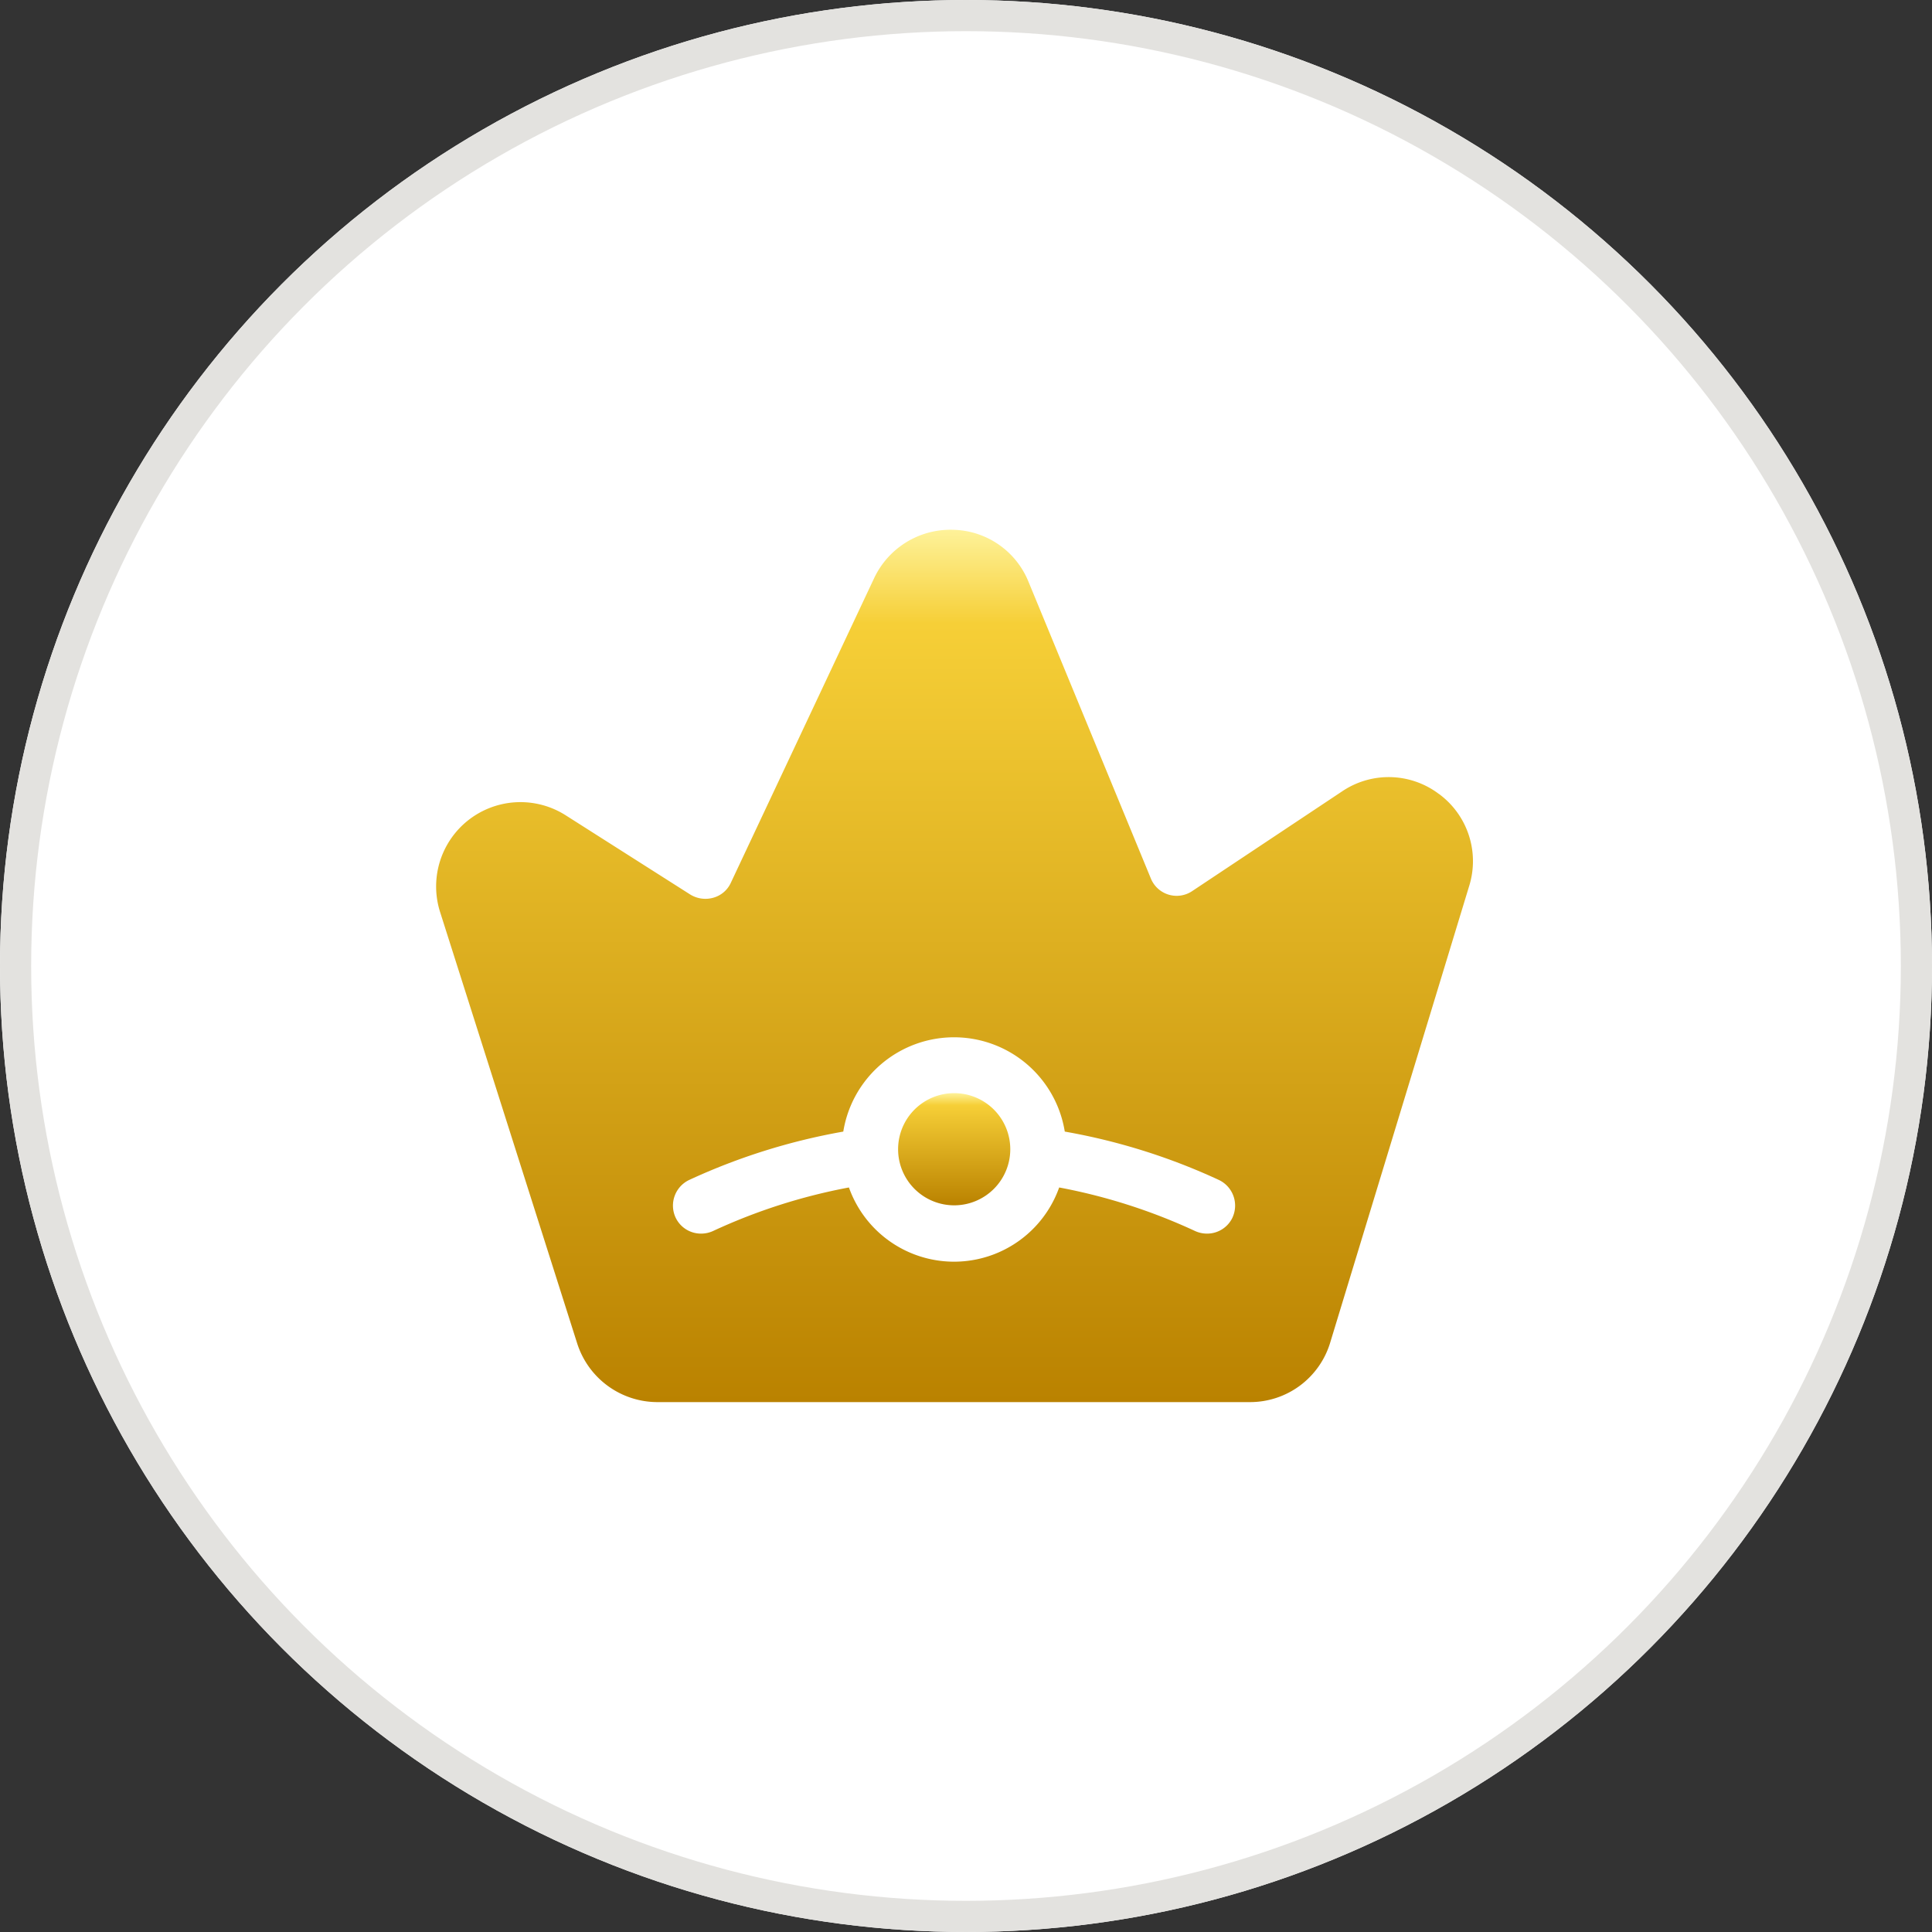 <svg xmlns="http://www.w3.org/2000/svg" xmlns:xlink="http://www.w3.org/1999/xlink" width="62" height="62" viewBox="0 0 62 62">
  <rect x="0" y="0" width="62" height="62" fill="#333333" stroke="none"/>
  <defs>
    <linearGradient id="linear-gradient" x1="0.5" x2="0.5" y2="1" gradientUnits="objectBoundingBox">
      <stop offset="0" stop-color="#ddbd4e"/>
      <stop offset="0" stop-color="#fef29a"/>
      <stop offset="0.108" stop-color="#f6cf37"/>
      <stop offset="1" stop-color="#ba8200"/>
    </linearGradient>
  </defs>
  <g id="Group_4612" data-name="Group 4612" transform="translate(-111 -498)">
    <g id="Group_4327" data-name="Group 4327" transform="translate(90 250)">
      <g id="Ellipse_1" data-name="Ellipse 1" transform="translate(21 248)" fill="#fff" stroke="#e3e2df" stroke-width="1">
        <circle cx="31" cy="31" r="31" stroke="none"/>
        <circle cx="31" cy="31" r="30.5" fill="none"/>
      </g>
    </g>
    <g id="Group_4611" data-name="Group 4611" transform="translate(855.819 -4156)">
      <path id="Path_18028" data-name="Path 18028" d="M167.264,124.673a2.67,2.67,0,0,0-3.112-.081l-4.8,3.193a.894.894,0,0,1-1.335-.406l-3.924-9.516a2.672,2.672,0,0,0-2.436-1.669,2.706,2.706,0,0,0-2.517,1.551l-4.6,9.778h0a.872.872,0,0,1-.559.478.927.927,0,0,1-.74-.1l-4-2.544a2.706,2.706,0,0,0-4.032,3.1l4.4,13.846a2.705,2.705,0,0,0,2.58,1.885h19a2.686,2.686,0,0,0,2.589-1.921l4.456-14.64h0a2.678,2.678,0,0,0-.974-2.959Zm-6.621,13.585a.9.9,0,0,1-.821.523.92.92,0,0,1-.379-.081,18.4,18.4,0,0,0-4.366-1.4,3.58,3.58,0,0,1-6.747,0,18.4,18.4,0,0,0-4.366,1.4.92.92,0,0,1-.379.081.9.9,0,0,1-.821-.523.911.911,0,0,1,.442-1.2,20.055,20.055,0,0,1,4.943-1.551,3.6,3.6,0,0,1,7.108,0,19.935,19.935,0,0,1,4.943,1.551.911.911,0,0,1,.442,1.2Z" transform="translate(-865.906 4554.807)" fill="url(#linear-gradient)"/>
      <path id="Path_18029" data-name="Path 18029" d="M330.274,351.8a1.8,1.8,0,1,1-1.8-1.8,1.8,1.8,0,0,1,1.8,1.8" transform="translate(-1042.672 4339.08)" fill="url(#linear-gradient)"/>
    </g>
  </g>
</svg>
